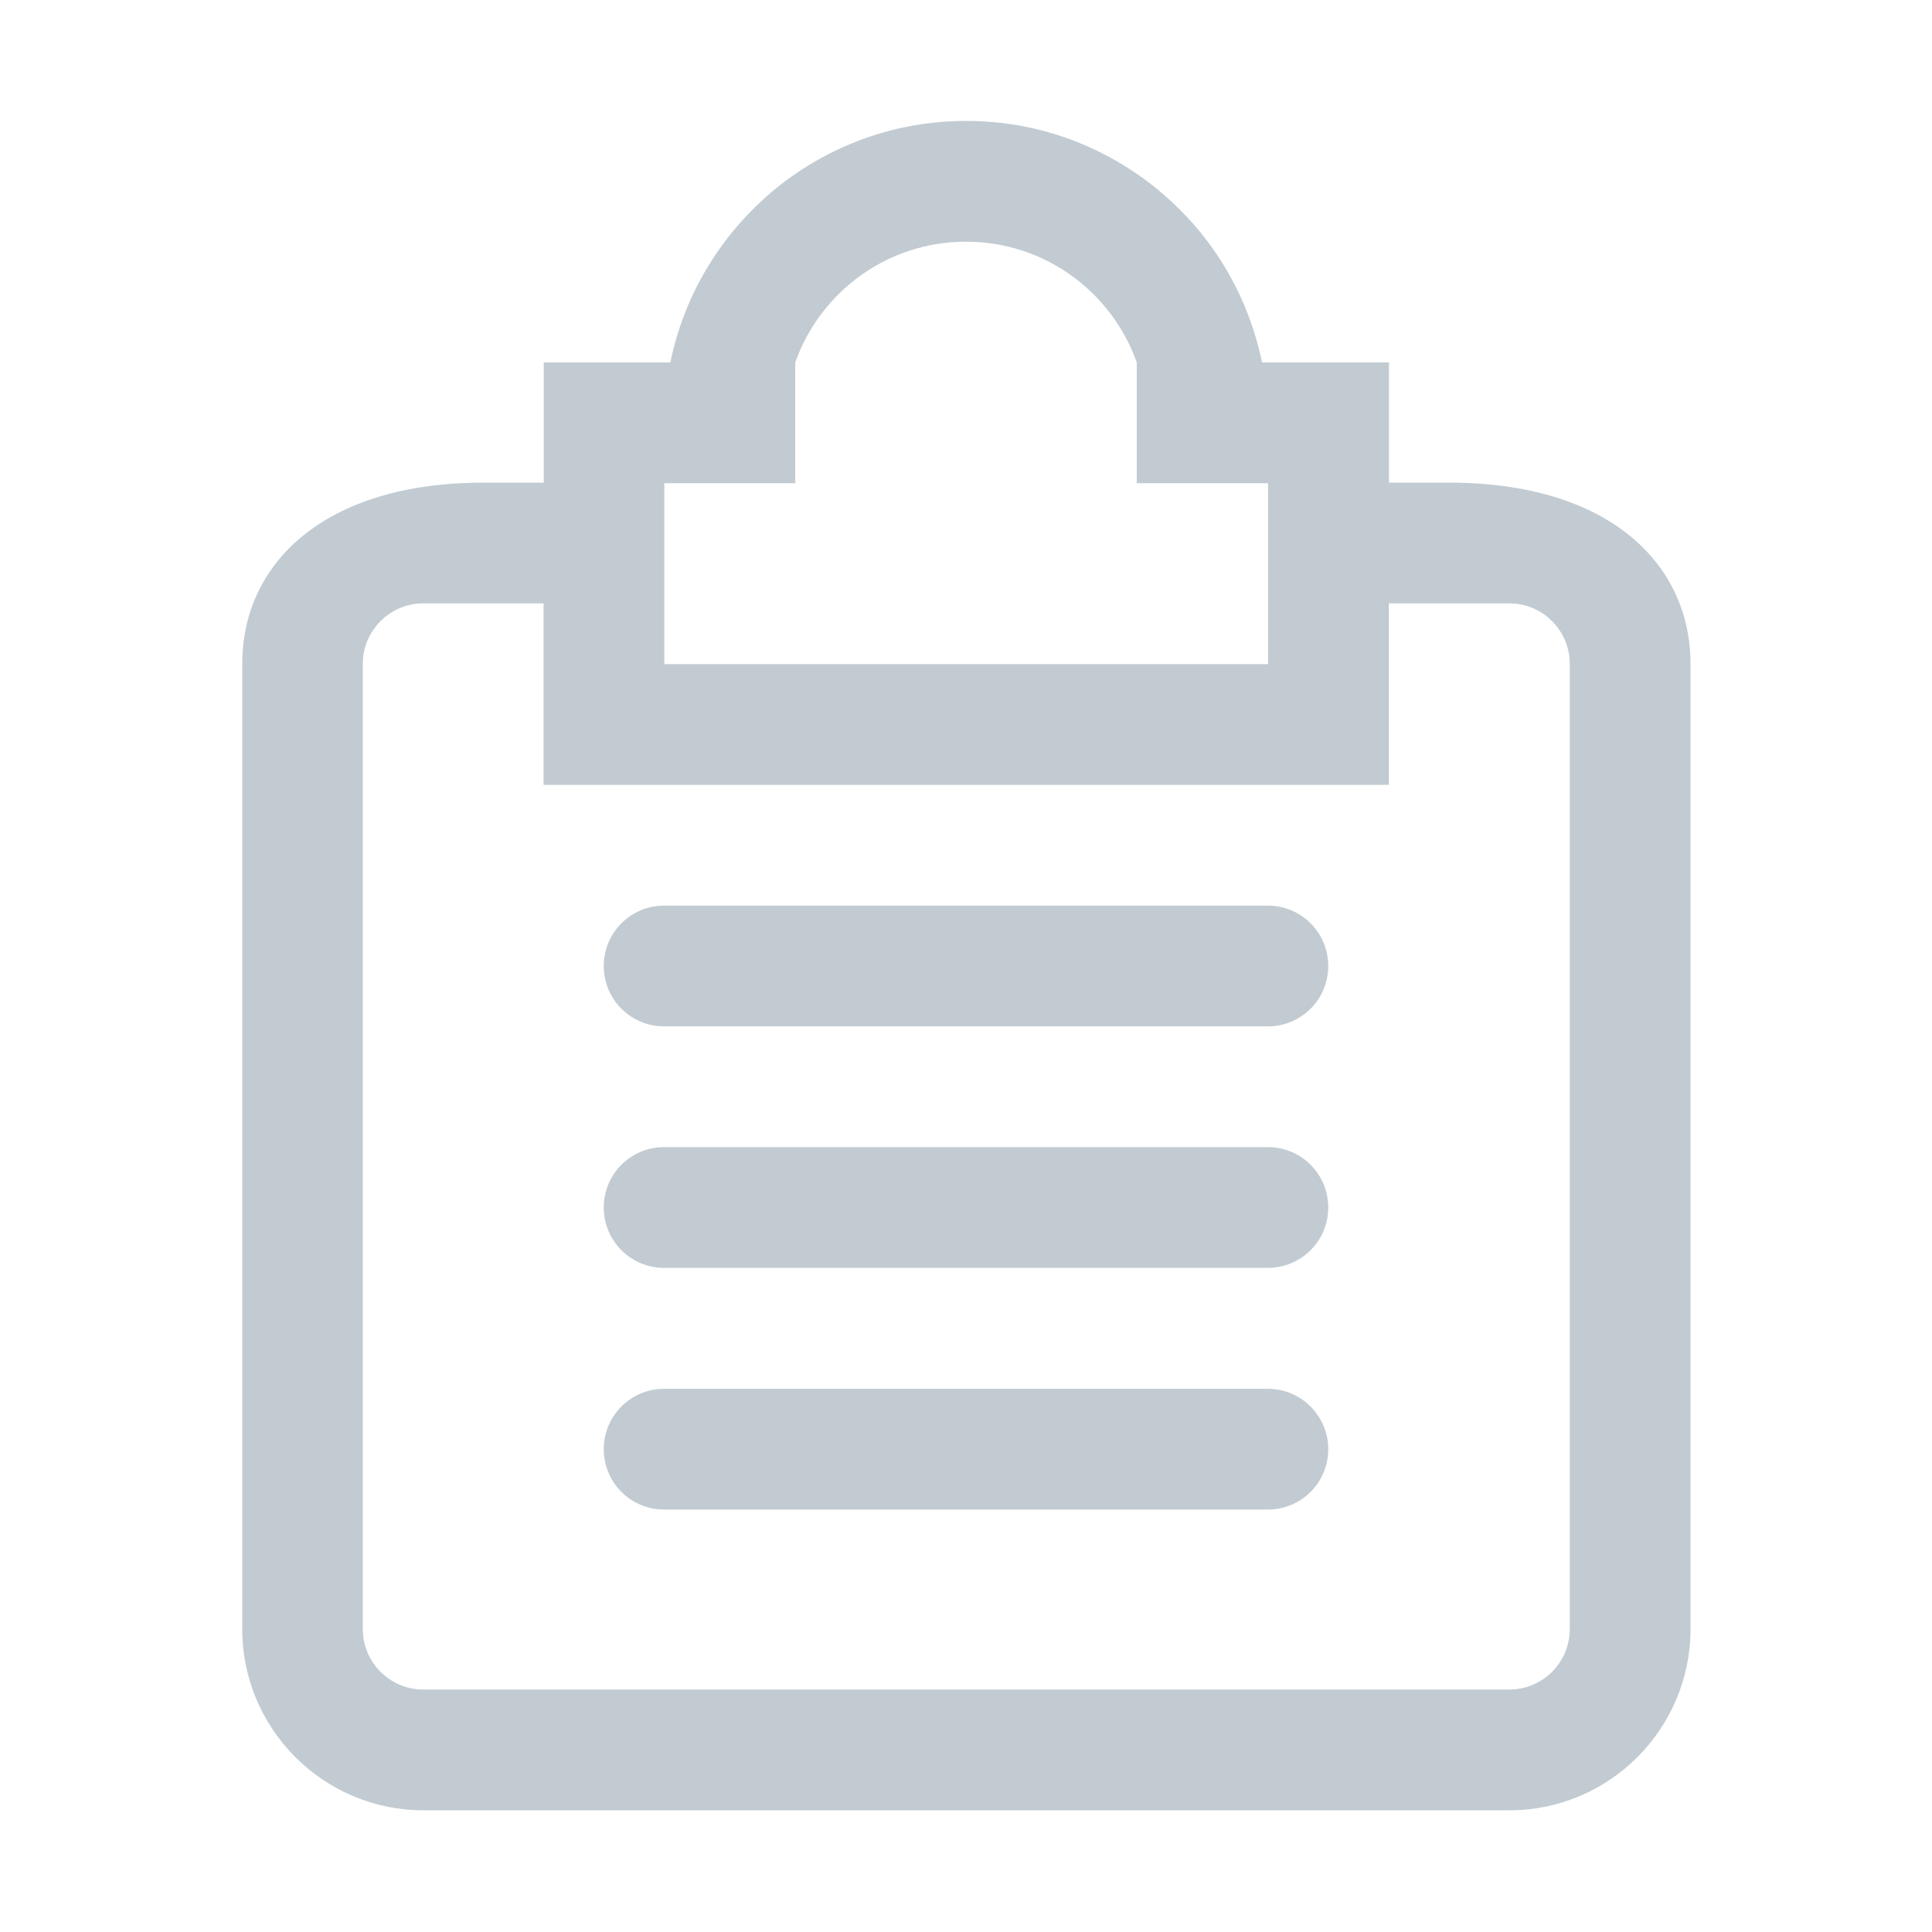<?xml version="1.0" standalone="no"?><!DOCTYPE svg PUBLIC "-//W3C//DTD SVG 1.1//EN" "http://www.w3.org/Graphics/SVG/1.1/DTD/svg11.dtd"><svg t="1554285529837" class="icon" style="" viewBox="0 0 1024 1024" version="1.1" xmlns="http://www.w3.org/2000/svg" p-id="62185" xmlns:xlink="http://www.w3.org/1999/xlink" width="200" height="200"><defs><style type="text/css"></style></defs><path d="M768 255.8h-31.8v-63.7h-67.3c-2.1-10.3-5.3-20.5-9.4-30.3-8.1-19.1-19.6-36.2-34.3-50.8-14.7-14.7-31.8-26.2-50.8-34.3-19.8-8.4-40.7-12.6-62.3-12.6s-42.5 4.2-62.3 12.6c-19.1 8.1-36.2 19.6-50.8 34.3-14.7 14.7-26.2 31.8-34.3 50.8-4.1 9.8-7.3 19.9-9.4 30.3h-67.1v63.7h-31.8c-84.9 0-128 43.1-128 96v511.7c0 52.9 43.1 96 96 96H800c52.9 0 96-43.1 96-96V351.8c0-52.9-43.1-96-128-96z m-415.9 64v-63.7h69.4v-64c13.2-37.3 48.7-64 90.5-64s77.3 26.7 90.5 64v64h69.6V352h-320v-32.2zM832 863.5c0 17.6-14.4 32-32 32H224.3c-17.6 0-32-14.4-32-32V351.8c0-17.6 14.4-32 32-32h63.8V416h448v-96.2H800c17.6 0 32 14.4 32 32v511.7z" p-id="62186" data-spm-anchor-id="a313x.7781069.0.i72" class="selected" fill="#c2cbd1"></path><path d="M672 480H352c-17.7 0-32 14.3-32 32s14.3 32 32 32h320c17.7 0 32-14.3 32-32s-14.3-32-32-32zM672 608H352c-17.7 0-32 14.3-32 32s14.3 32 32 32h320c17.7 0 32-14.3 32-32s-14.3-32-32-32zM672 736.1H352c-17.7 0-32 14.3-32 32s14.3 32 32 32h320c17.7 0 32-14.3 32-32 0-17.6-14.3-32-32-32z" p-id="62187" data-spm-anchor-id="a313x.7781069.0.i74" class="selected" fill="#c2cbd1"></path></svg>